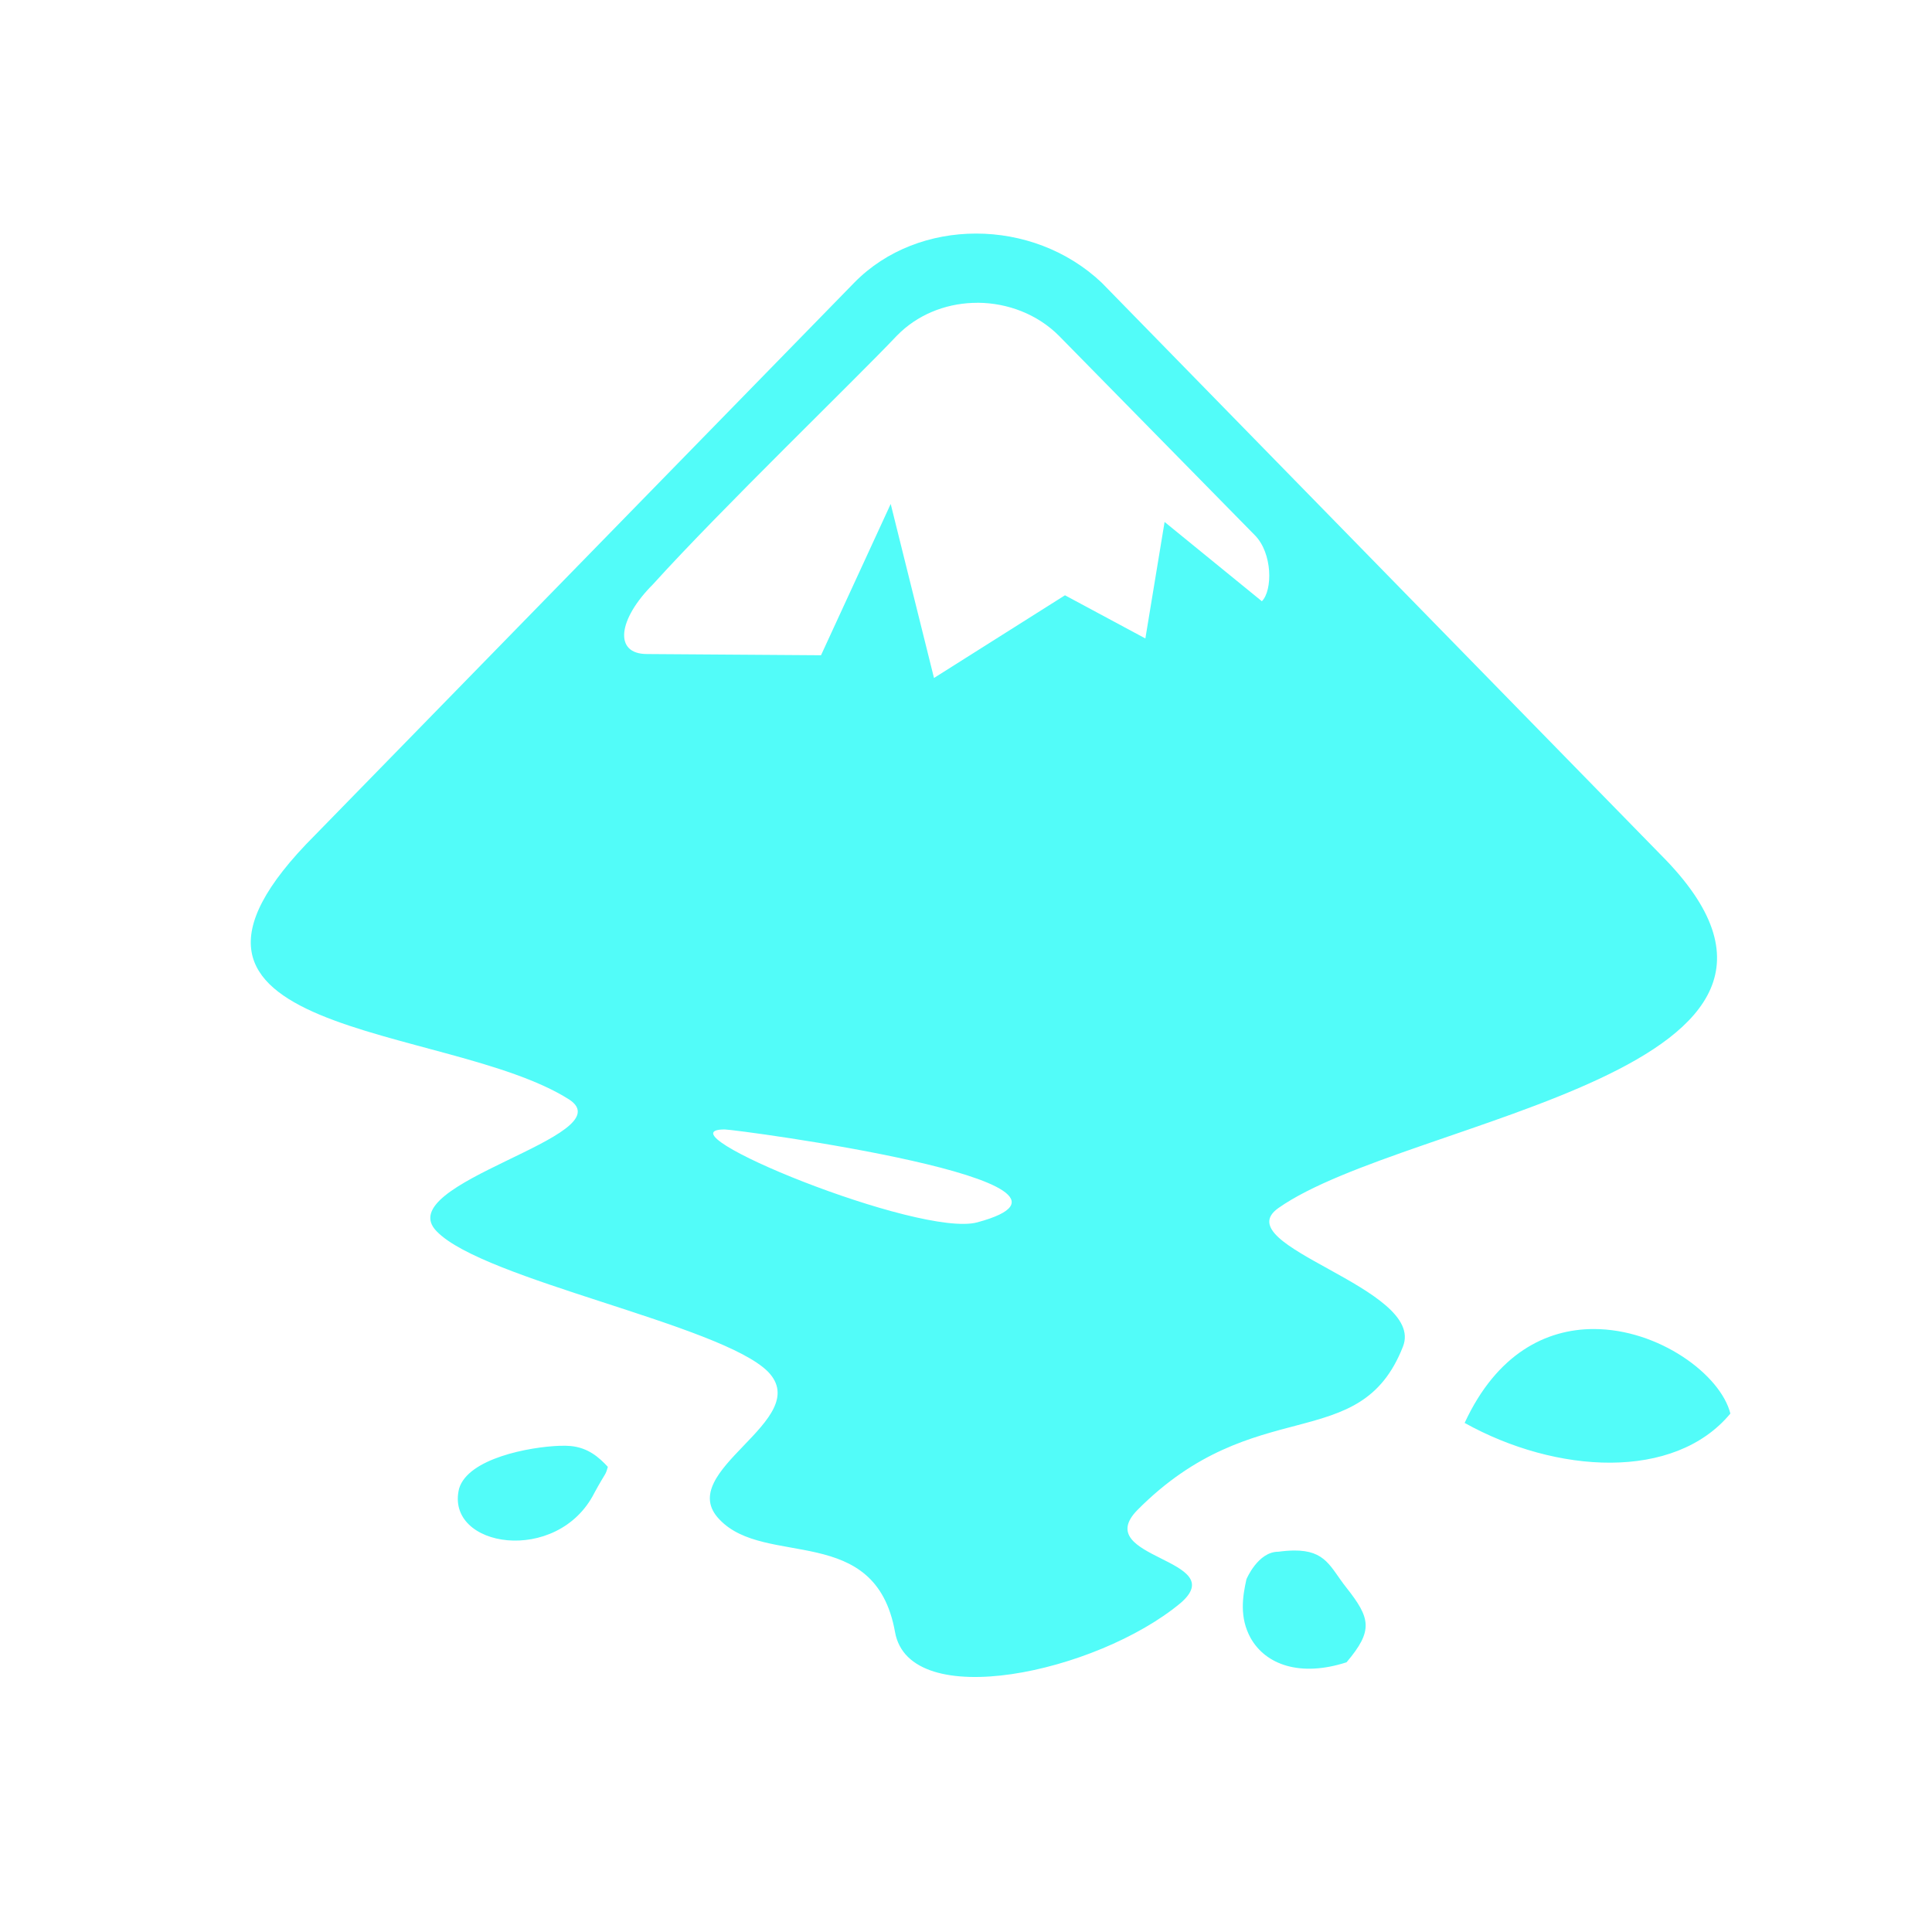 <?xml version="1.0" encoding="UTF-8" standalone="no"?>
<svg
   xmlns:dc="http://purl.org/dc/elements/1.1/"
   xmlns:cc="http://creativecommons.org/ns#"
   xmlns:rdf="http://www.w3.org/1999/02/22-rdf-syntax-ns#"
   xmlns:svg="http://www.w3.org/2000/svg"
   xmlns="http://www.w3.org/2000/svg"
   xmlns:sodipodi="http://sodipodi.sourceforge.net/DTD/sodipodi-0.dtd"
   xmlns:inkscape="http://www.inkscape.org/namespaces/inkscape"
   height="512"
   viewBox="0 0 512 512"
   width="512"
   version="1.1"
   id="svg2"
   inkscape:version="0.91 r13725"
   sodipodi:docname="inkscape.svg">
  <defs
     id="defs17" />
  <sodipodi:namedview
     pagecolor="#ffffff"
     bordercolor="#666666"
     borderopacity="1"
     objecttolerance="10"
     gridtolerance="10"
     guidetolerance="10"
     inkscape:pageopacity="0"
     inkscape:pageshadow="2"
     inkscape:window-width="1920"
     inkscape:window-height="1019"
     id="namedview15"
     showgrid="false"
     inkscape:zoom="0.87831352"
     inkscape:cx="300.73592"
     inkscape:cy="262.10885"
     inkscape:window-x="0"
     inkscape:window-y="13"
     inkscape:window-maximized="1"
     inkscape:current-layer="svg2"
     showguides="false" />
  <path
     style="fill:#52fcf9"
     inkscape:connector-curvature="0"
     d="m 258.68,61.898 c -11.967,0 -23.769,4.316 -32.269,12.989 L 83.509,221.286 c -54.118,54.085 35.032,49.591 67.301,70.076 14.92,9.706 -47.875,22.164 -35.032,35.007 12.482,12.837 75.253,24.649 87.735,37.13 12.482,12.837 -25.31,26.358 -12.828,39.192 12.142,12.822 41.291,0.686 46.506,29.812 3.809,21.512 53.379,10.787 75.584,-7.606 13.877,-11.789 -23.894,-11.819 -11.409,-24.664 31.236,-31.551 58.975,-14.202 70.424,-43.351 6.235,-15.601 -47.211,-26.684 -33.005,-36.737 33.998,-23.934 158.881,-36.102 101.287,-93.671 L 291.931,74.885 C 282.751,66.214 270.638,61.897 258.669,61.897 m 0.548,18.34 c 7.846,0.065 15.695,3.028 21.401,8.736 l 51.891,52.828 c 4.775,4.775 4.766,14.669 1.902,17.535 l -25.784,-21.014 -5.092,30.876 -21.305,-11.442 -34.712,21.916 -11.474,-46.12 -18.468,40.097 -46.12,-0.322 c -8.913,0 -7.65,-9.241 1.579,-18.468 18.142,-20.048 53.482,-54.102 64.629,-65.883 5.37,-5.52 12.636,-8.399 20.011,-8.703 0.523,-0.021 1.024,-0.036 1.546,-0.032 M 192.05,299.316 c 3.119,0 106.837,13.877 66.942,24.618 -15.262,4.149 -85.321,-24.618 -66.942,-24.618 m 230.289,52.891 c -12.606,0.009 -25.675,6.5 -34.197,24.882 24.245,13.501 55.572,15.423 70.424,-2.481 -2.575,-10.282 -18.953,-22.413 -36.226,-22.4 m -273.957,30.941 c -8.075,0.273 -24.341,3.34 -26.719,11.346 -3.865,15.738 26.146,20.41 35.872,1.098 3.182,-5.819 2.865,-4.428 3.545,-6.866 -2.364,-2.549 -5.202,-5.05 -9.799,-5.512 -0.754,-0.068 -1.747,-0.102 -2.901,-0.065 m 194.51,27.755 c -1.215,0.012 -2.581,0.112 -4.125,0.322 -5.406,-0.017 -8.445,7.283 -8.445,7.283 -1.025,4.575 -1.903,10.109 1.098,15.568 4.006,7.12 13.186,10.415 25.429,6.446 7.177,-8.47 6.342,-11.7 -0.096,-19.854 -4.209,-5.329 -5.361,-9.849 -13.862,-9.767"
     id="path22" />
</svg>
